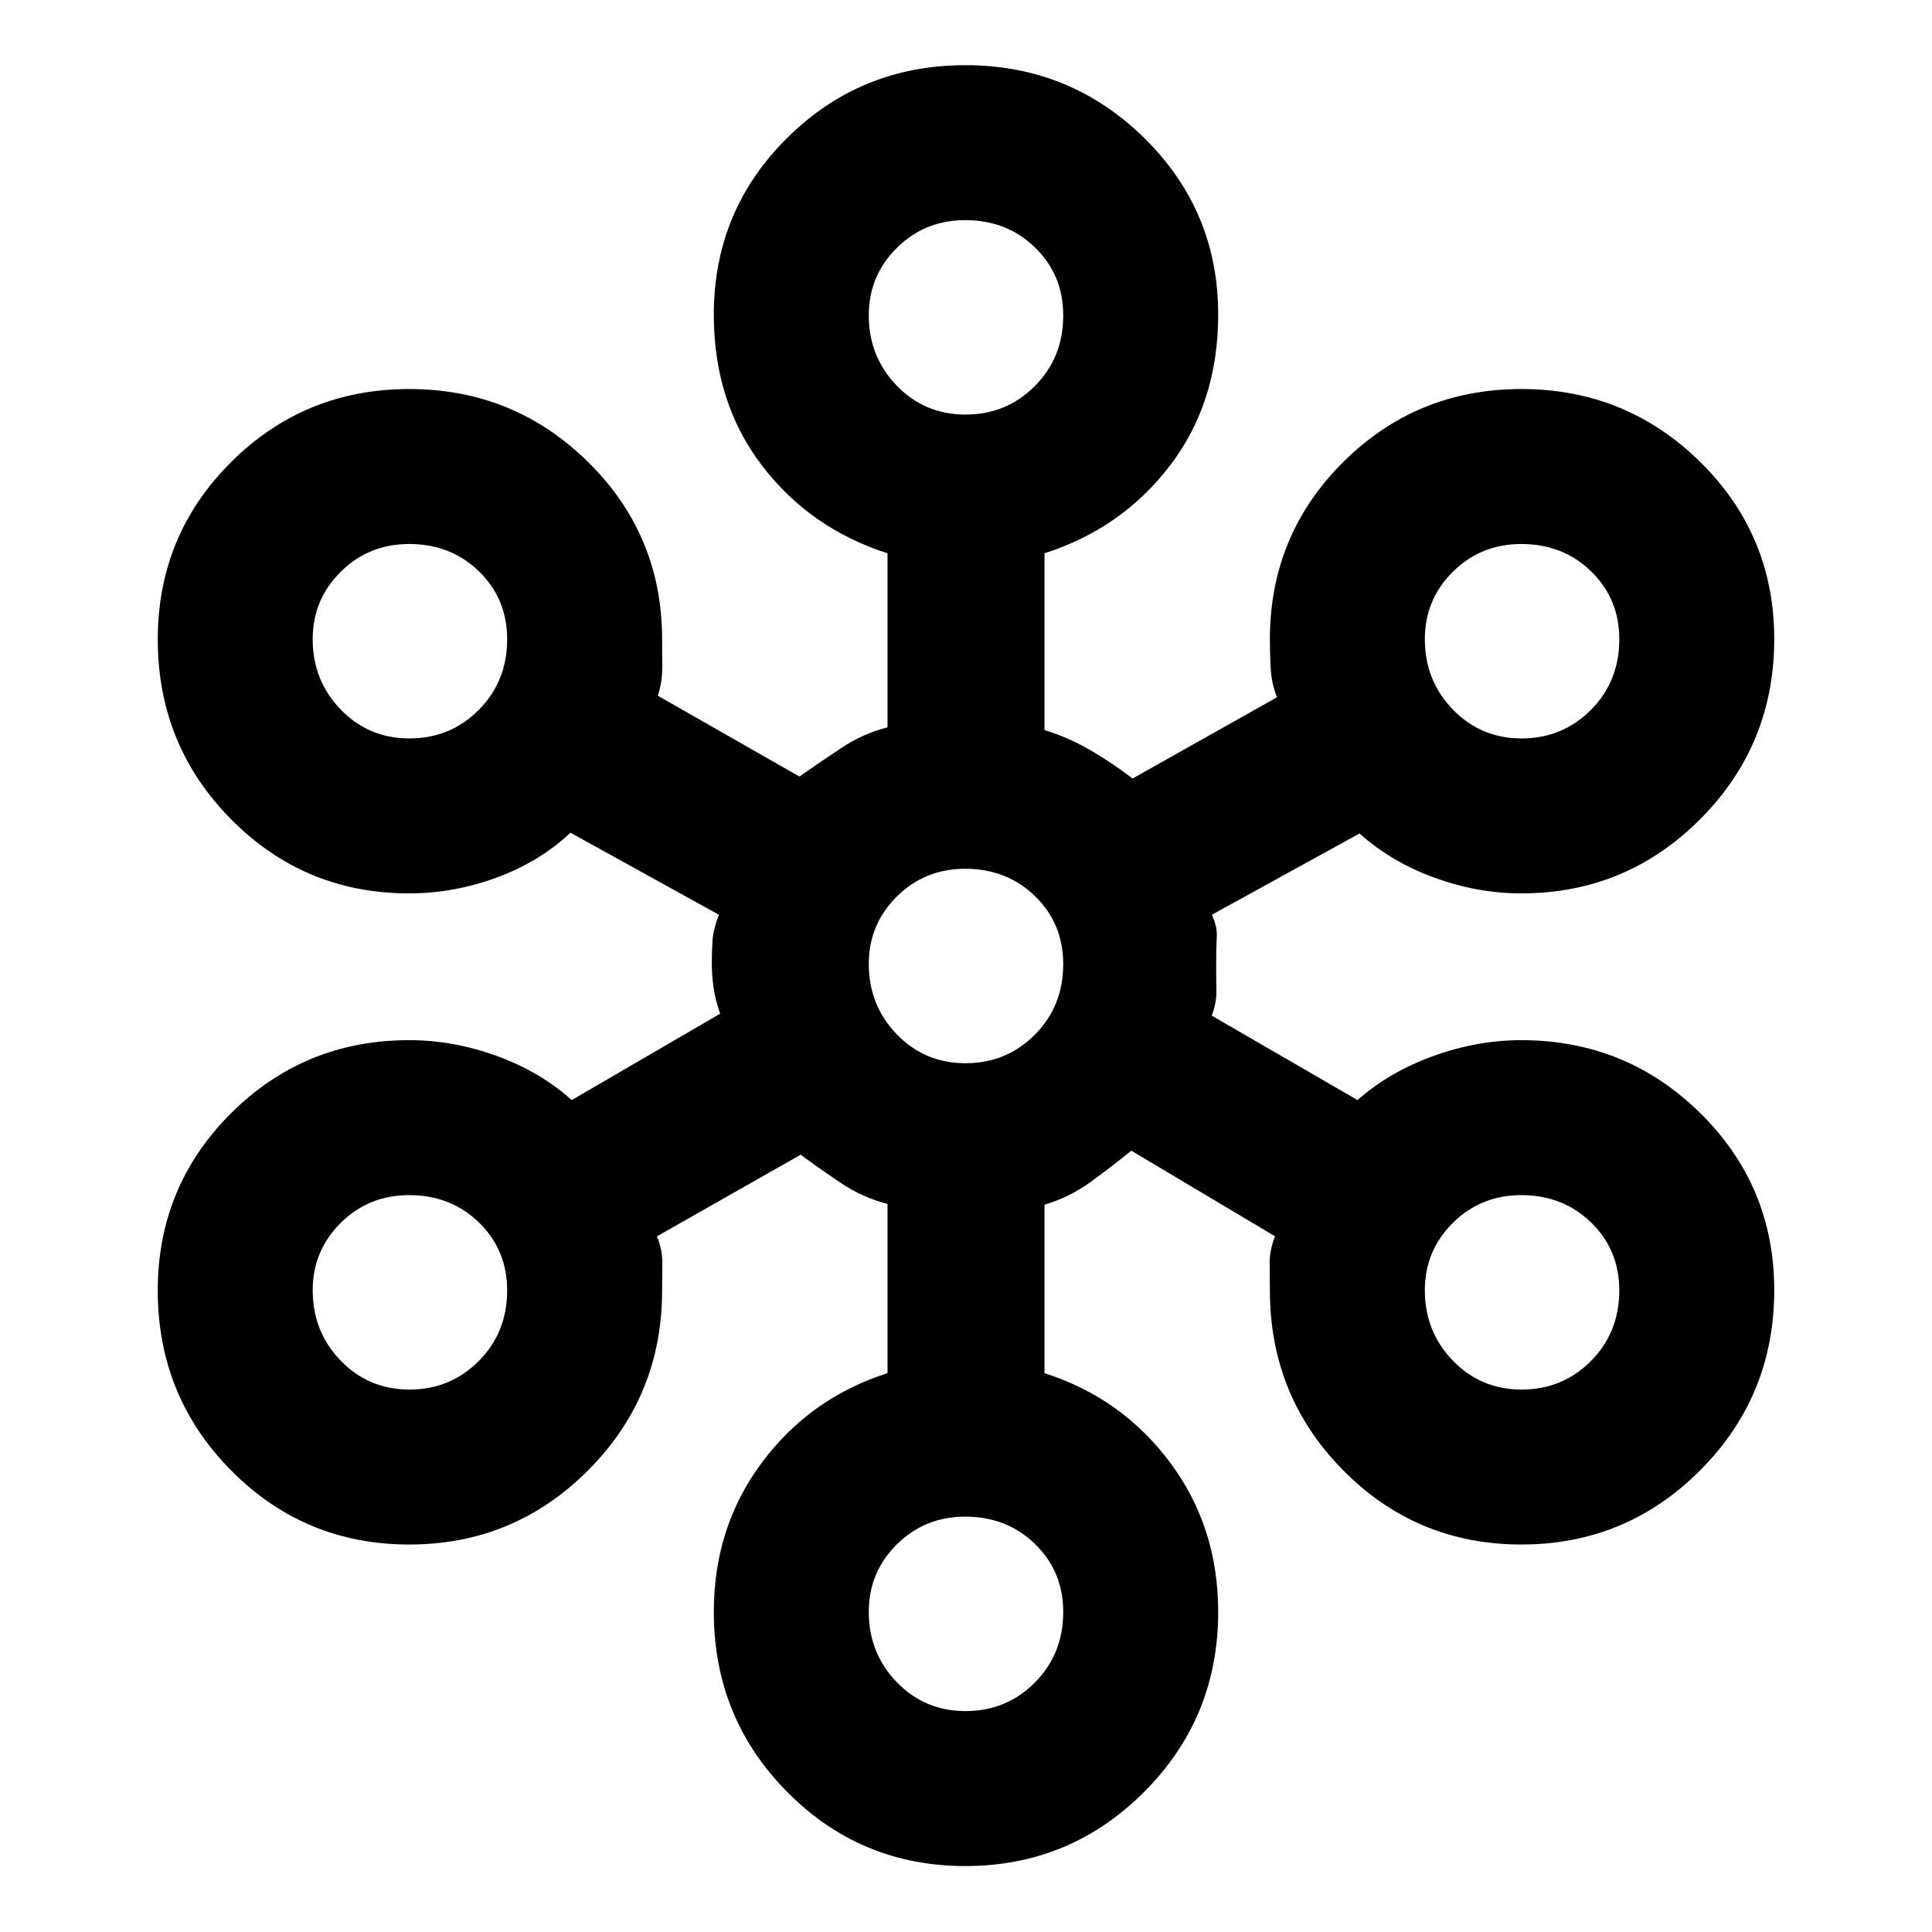 <svg xmlns="http://www.w3.org/2000/svg" height="20" viewBox="0 -960 960 960" width="20"><path d="M479.66-32.77q-52.07 0-88.52-36.84-36.45-36.84-36.45-89.47 0-42.17 23.93-74.24 23.92-32.06 62.38-44.37v-84.08q-12.31-3.23-22.35-9.88-10.03-6.66-20.8-14.58l-71.39 40.54q2.77 6.96 2.65 13.52-.11 6.55-.11 13.32 0 52.63-36.79 89.47-36.79 36.84-88.86 36.84t-88.52-36.82q-36.44-36.82-36.44-89.42 0-51.76 36.43-88.07 36.44-36.3 88.49-36.3 22.02 0 43.59 7.86 21.57 7.87 37.18 21.91l73.77-42.93q-2.39-6.77-3.27-12.94-.89-6.17-.89-12.35 0-6.17.39-11.44.38-5.27 3.15-12.42l-73.77-40.77q-15.32 14.42-36.66 22.29-21.33 7.86-43.49 7.86-52.05 0-88.49-36.82-36.43-36.82-36.43-89.42 0-51.76 36.44-88.07 36.45-36.3 88.52-36.3 52.07 0 88.86 36.26Q329-694.18 329-642.38q0 6.77.06 14.03.05 7.27-2.21 14.04l70.38 40.16q10.77-7.54 21.12-14.39 10.34-6.84 22.65-10.07v-86.47q-38.46-12.3-62.38-43.61-23.93-31.31-23.93-75.01 0-51.63 36.45-87.77 36.45-36.14 88.52-36.14 52.07 0 88.86 36.14t36.79 87.77q0 43.7-23.93 75.01-23.92 31.31-62.38 43.61v87.85q11.92 3.62 22.96 10.08 11.04 6.46 20.81 14l71.77-40.39q-2.77-6.96-3.15-14.49-.39-7.53-.39-14.35 0-51.8 36.45-88.05 36.45-36.26 88.52-36.26 52.07 0 88.86 36.24 36.78 36.23 36.78 88 0 52.6-36.78 89.48-36.79 36.89-88.91 36.89-21.86 0-43.31-7.86-21.45-7.87-37.07-21.91l-73.39 40.39q2.77 5.77 2.46 11.04-.3 5.27-.3 13.42t.11 13.54q.12 5.38-2.27 12.15l72.39 41.93q15.91-14.04 37.72-21.91 21.8-7.86 43.66-7.86 52.12 0 88.91 36.23 36.78 36.24 36.78 88.01 0 52.6-36.78 89.48-36.79 36.89-88.86 36.89t-88.52-36.84Q631-266.22 631-318.85q0-6.89-.11-13.29-.12-6.4 2.65-13.55l-71.39-42.54q-9.77 7.92-20.3 15.58Q531.31-365 519-361.39v83.7q38.46 12.31 62.38 44.37 23.93 32.07 23.93 74.24 0 52.63-36.79 89.47-36.79 36.84-88.86 36.84Zm.13-77q20.3 0 34.41-14.17 14.11-14.17 14.11-35.12 0-20.09-14-33.71-13.99-13.62-34.68-13.62-20.11 0-34.02 13.81-13.92 13.81-13.92 33.5 0 20.54 13.9 34.93 13.9 14.38 34.2 14.38ZM203.48-269.54q20.31 0 34.41-14.17Q252-297.88 252-318.83q0-20.09-13.99-33.71-14-13.61-34.68-13.61-20.11 0-34.03 13.8-13.92 13.81-13.92 33.5 0 20.55 13.9 34.93 13.9 14.38 34.2 14.38Zm552.62 0q20.3 0 34.41-14.17 14.11-14.17 14.11-35.12 0-20.09-14-33.71-13.99-13.61-34.68-13.61-20.11 0-34.03 13.8Q708-338.54 708-318.85q0 20.55 13.9 34.93 13.89 14.38 34.2 14.38ZM479.79-431.69q20.3 0 34.41-14.17 14.11-14.17 14.11-35.12 0-20.1-14-33.71-13.99-13.62-34.68-13.62-20.11 0-34.02 13.81-13.92 13.81-13.92 33.5 0 20.54 13.9 34.93 13.9 14.38 34.2 14.38ZM203.48-593.08q20.31 0 34.41-14.17Q252-621.42 252-642.36q0-20.1-13.99-33.72-14-13.61-34.68-13.61-20.11 0-34.03 13.81-13.92 13.8-13.92 33.5 0 20.54 13.9 34.92 13.9 14.38 34.2 14.38Zm552.62 0q20.3 0 34.41-14.17 14.11-14.17 14.11-35.11 0-20.1-14-33.72-13.99-13.61-34.68-13.61-20.11 0-34.03 13.81-13.91 13.8-13.91 33.5 0 20.54 13.9 34.92 13.89 14.38 34.2 14.38ZM479.79-754q20.3 0 34.41-14.17 14.11-14.17 14.11-35.12 0-20.09-14-33.71-13.99-13.62-34.68-13.62-20.11 0-34.02 13.81-13.92 13.81-13.92 33.5 0 20.55 13.9 34.93 13.9 14.38 34.2 14.38Z"/></svg>
